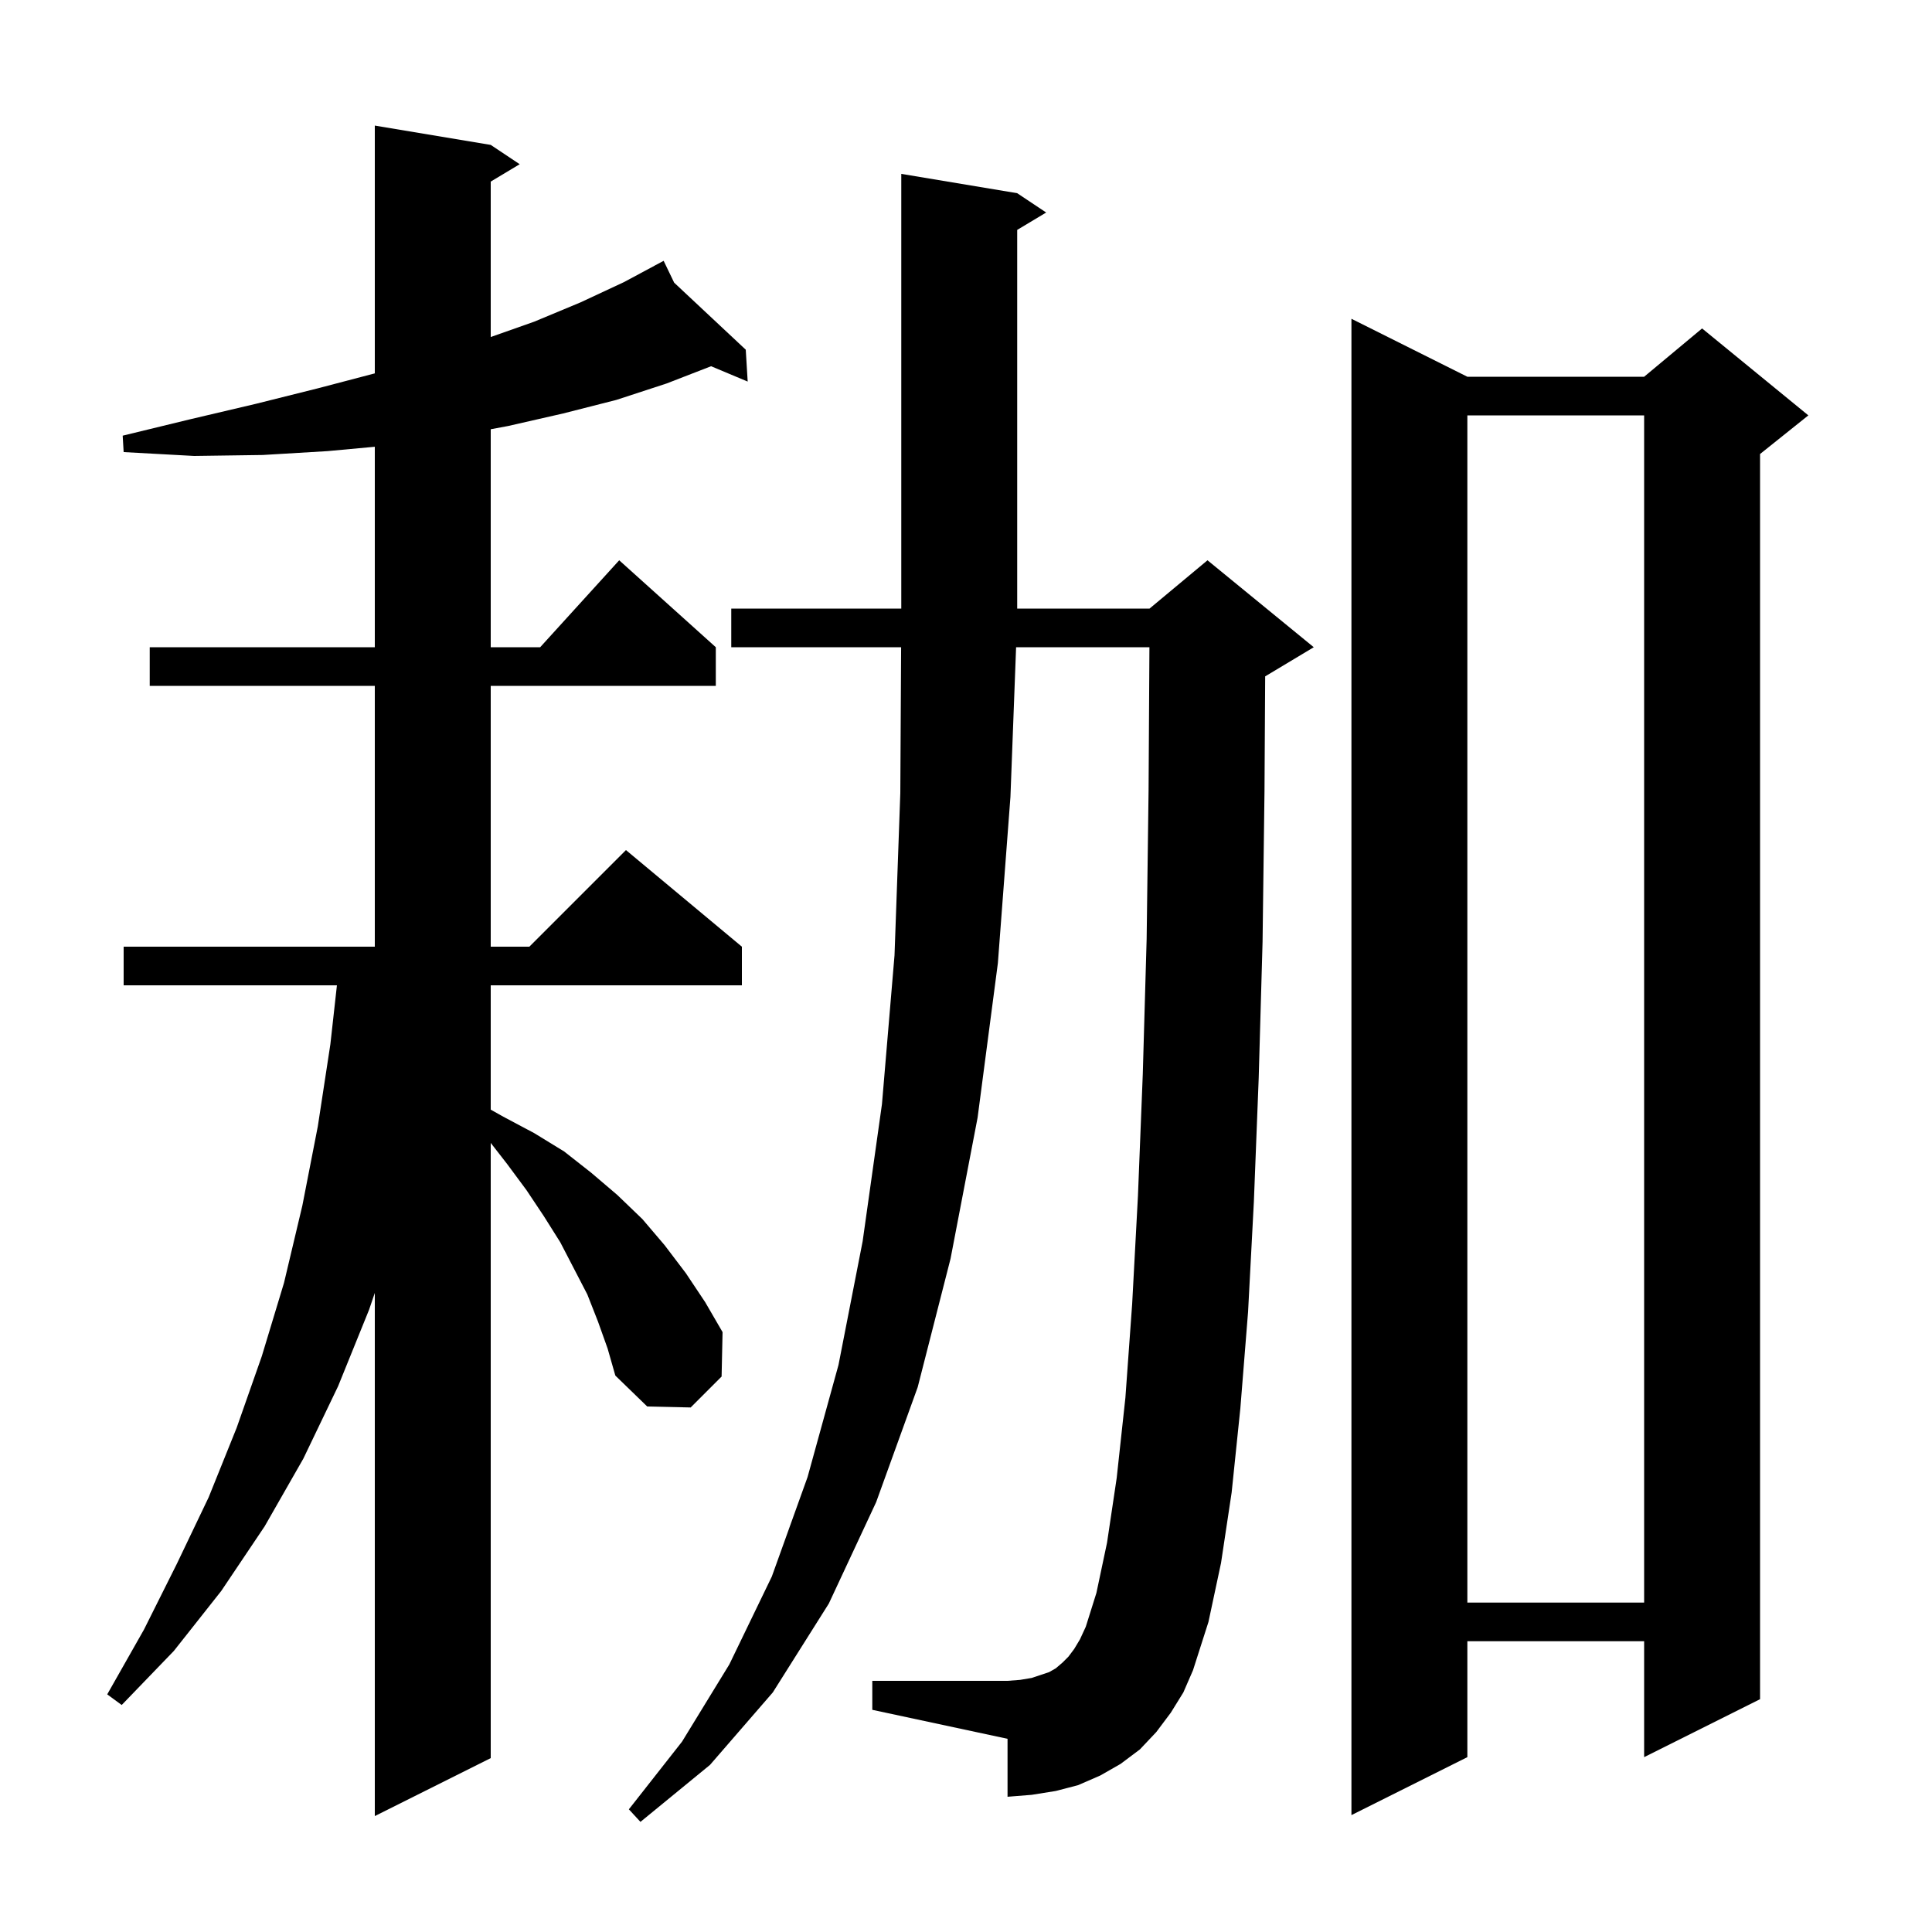 <svg xmlns="http://www.w3.org/2000/svg" xmlns:xlink="http://www.w3.org/1999/xlink" version="1.1" baseProfile="full" viewBox="0 0 200 200" width="200" height="200">
<g fill="black">
<path d="M 121.2 177.3 L 119.7 179.3 L 118.0 181.1 L 116.0 182.6 L 113.9 183.8 L 111.6 184.8 L 109.3 185.4 L 106.8 185.8 L 104.3 186.0 L 104.3 180.0 L 90.3 177.0 L 90.3 174.0 L 104.3 174.0 L 105.6 173.9 L 106.8 173.7 L 108.6 173.1 L 109.3 172.7 L 110.0 172.1 L 110.6 171.5 L 111.2 170.7 L 111.8 169.7 L 112.4 168.4 L 113.5 164.9 L 114.6 159.7 L 115.6 153.0 L 116.5 144.7 L 117.2 135.0 L 117.8 123.8 L 118.3 111.2 L 118.7 97.2 L 118.9 81.8 L 118.988 67.0 L 105.186 67.0 L 104.6 82.5 L 103.3 99.7 L 101.2 115.7 L 98.4 130.3 L 95.0 143.6 L 90.7 155.5 L 85.8 166.0 L 80.0 175.2 L 73.5 182.7 L 66.3 188.6 L 65.1 187.3 L 70.6 180.3 L 75.5 172.3 L 79.9 163.2 L 83.6 152.9 L 86.8 141.3 L 89.3 128.5 L 91.3 114.3 L 92.6 98.9 L 93.2 82.1 L 93.283 67.0 L 75.7 67.0 L 75.7 63.0 L 93.3 63.0 L 93.3 18.0 L 105.3 20.0 L 108.3 22.0 L 105.3 23.8 L 105.3 63.0 L 119.0 63.0 L 125.0 58.0 L 136.0 67.0 L 131.0 70.0 L 130.97 70.012 L 130.9 81.9 L 130.7 97.5 L 130.3 111.6 L 129.8 124.4 L 129.2 135.8 L 128.4 145.8 L 127.5 154.5 L 126.4 161.8 L 125.1 167.9 L 123.5 172.9 L 122.5 175.2 Z M 61.9 136.8 L 60.8 134.0 L 58.0 128.6 L 56.3 125.9 L 54.5 123.2 L 52.5 120.5 L 50.8 118.314 L 50.8 182.0 L 38.8 188.0 L 38.8 133.843 L 38.2 135.6 L 35.0 143.5 L 31.4 151.0 L 27.4 158.0 L 22.9 164.7 L 18.0 170.9 L 12.6 176.5 L 11.1 175.4 L 14.9 168.7 L 18.3 161.9 L 21.6 155.0 L 24.5 147.8 L 27.1 140.4 L 29.4 132.8 L 31.3 124.8 L 32.9 116.6 L 34.2 108.1 L 34.878 102.0 L 12.8 102.0 L 12.8 98.0 L 38.8 98.0 L 38.8 71.0 L 15.5 71.0 L 15.5 67.0 L 38.8 67.0 L 38.8 46.248 L 33.9 46.7 L 27.2 47.1 L 20.1 47.2 L 12.8 46.8 L 12.7 45.1 L 19.7 43.4 L 26.5 41.8 L 32.9 40.2 L 38.8 38.652 L 38.8 13.0 L 50.8 15.0 L 53.8 17.0 L 50.8 18.8 L 50.8 34.888 L 55.3 33.3 L 60.1 31.3 L 64.6 29.2 L 67.837 27.463 L 67.8 27.4 L 67.856 27.453 L 68.7 27.0 L 69.789 29.262 L 77.2 36.2 L 77.4 39.5 L 73.612 37.912 L 69.0 39.7 L 63.8 41.4 L 58.3 42.8 L 52.6 44.1 L 50.8 44.436 L 50.8 67.0 L 55.918 67.0 L 64.1 58.0 L 74.1 67.0 L 74.1 71.0 L 50.8 71.0 L 50.8 98.0 L 54.8 98.0 L 64.8 88.0 L 76.8 98.0 L 76.8 102.0 L 50.8 102.0 L 50.8 114.869 L 52.1 115.6 L 55.3 117.3 L 58.4 119.2 L 61.2 121.4 L 63.9 123.7 L 66.5 126.2 L 68.8 128.9 L 71.0 131.8 L 73.0 134.8 L 74.8 137.9 L 74.7 142.5 L 71.5 145.7 L 67.0 145.6 L 63.7 142.4 L 62.9 139.6 Z M 151.9 39.0 L 170.2 39.0 L 176.2 34.0 L 187.2 43.0 L 182.2 47.0 L 182.2 175.9 L 170.2 181.9 L 170.2 169.9 L 151.9 169.9 L 151.9 181.9 L 139.9 187.9 L 139.9 33.0 Z M 151.9 43.0 L 151.9 165.9 L 170.2 165.9 L 170.2 43.0 Z " />
</g>
</svg>
